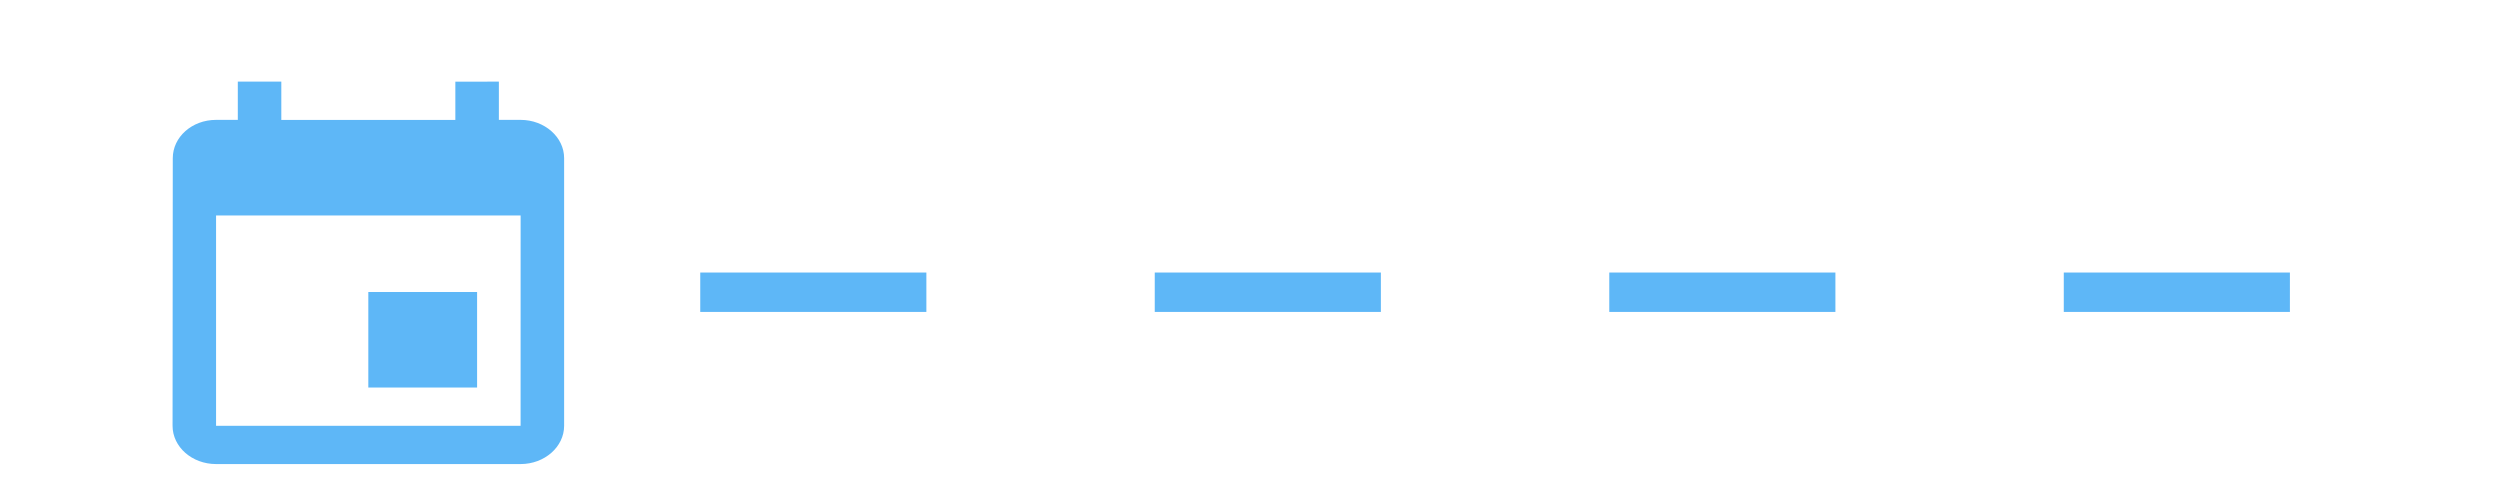 <?xml version="1.0" encoding="UTF-8" standalone="no"?>
<svg
   xmlns:dc="http://purl.org/dc/elements/1.1/"
   xmlns:cc="http://creativecommons.org/ns#"
   xmlns:rdf="http://www.w3.org/1999/02/22-rdf-syntax-ns#"
   xmlns:svg="http://www.w3.org/2000/svg"
   xmlns="http://www.w3.org/2000/svg"
   xmlns:sodipodi="http://sodipodi.sourceforge.net/DTD/sodipodi-0.dtd"
   xmlns:inkscape="http://www.inkscape.org/namespaces/inkscape"
   id="svg4"
   version="1.1"
   role="presentation"
   aria-hidden="true"
   viewBox="0 0 22.5 16"
   focusable="false"
   width="300"
   height="60"
   class="MuiSvgIcon-root jss1032"
   sodipodi:docname="calendar-left.svg"
   inkscape:version="0.92.3 (2405546, 2018-03-11)">
  <sodipodi:namedview
     pagecolor="#ffffff"
     bordercolor="#666666"
     borderopacity="1"
     objecttolerance="10"
     gridtolerance="10"
     guidetolerance="10"
     inkscape:pageopacity="0"
     inkscape:pageshadow="2"
     inkscape:window-width="1853"
     inkscape:window-height="1025"
     id="namedview7"
     showgrid="false"
     inkscape:zoom="3.0228815"
     inkscape:cx="169.26269"
     inkscape:cy="45"
     inkscape:window-x="67"
     inkscape:window-y="27"
     inkscape:window-maximized="1"
     inkscape:current-layer="svg4" />
  <defs
     id="defs8" />
  <rect
     style="fill:#5eb7f7;fill-opacity:1;stroke:none;stroke-width:0.313;stroke-linecap:round;stroke-miterlimit:13.8;stroke-dasharray:none;stroke-opacity:1"
     id="rect817"
     width="7.236"
     height="1.26"
     x="-6.342"
     y="8.722"
     rx="1.919"
     ry="3.6921011e-10" />
  <rect
     style="fill:#5eb7f7;fill-opacity:1;stroke:none;stroke-width:0.313;stroke-linecap:round;stroke-miterlimit:13.8;stroke-dasharray:none;stroke-opacity:1"
     id="rect817-0"
     width="7.236"
     height="1.26"
     x="8.202"
     y="8.722"
     rx="1.919"
     ry="3.6921011e-10" />
  <rect
     style="fill:#5eb7f7;fill-opacity:1;stroke:none;stroke-width:0.313;stroke-linecap:round;stroke-miterlimit:13.8;stroke-dasharray:none;stroke-opacity:1"
     id="rect817-9"
     width="7.236"
     height="1.26"
     x="22.747"
     y="8.722"
     rx="1.919"
     ry="3.6921011e-10" />
  <rect
     style="fill:#5eb7f7;fill-opacity:1;stroke:none;stroke-width:0.313;stroke-linecap:round;stroke-miterlimit:13.8;stroke-dasharray:none;stroke-opacity:1"
     id="rect817-9-9"
     width="7.236"
     height="1.26"
     x="37.291"
     y="8.722"
     rx="1.919"
     ry="3.6921011e-10" />
  <path
     style="fill:#5eb7f7;fill-opacity:1;stroke-width:0.653"
     d="m -13.483,9.343 h -3.481 v 3.059 h 3.481 z m -0.696,-6.73 v 1.224 h -5.569 V 2.612 h -1.392 v 1.224 h -0.696 c -0.773,0 -1.385,0.551 -1.385,1.224 l -0.007,8.566 c 0,0.673 0.62,1.224 1.392,1.224 h 9.746 c 0.766,0 1.392,-0.551 1.392,-1.224 V 5.06 c 0,-0.673 -0.627,-1.224 -1.392,-1.224 h -0.696 V 2.612 Z m 2.088,11.013 H -21.836 V 6.895 h 9.746 z"
     id="path4-2"
     inkscape:connector-curvature="0" />
</svg>
